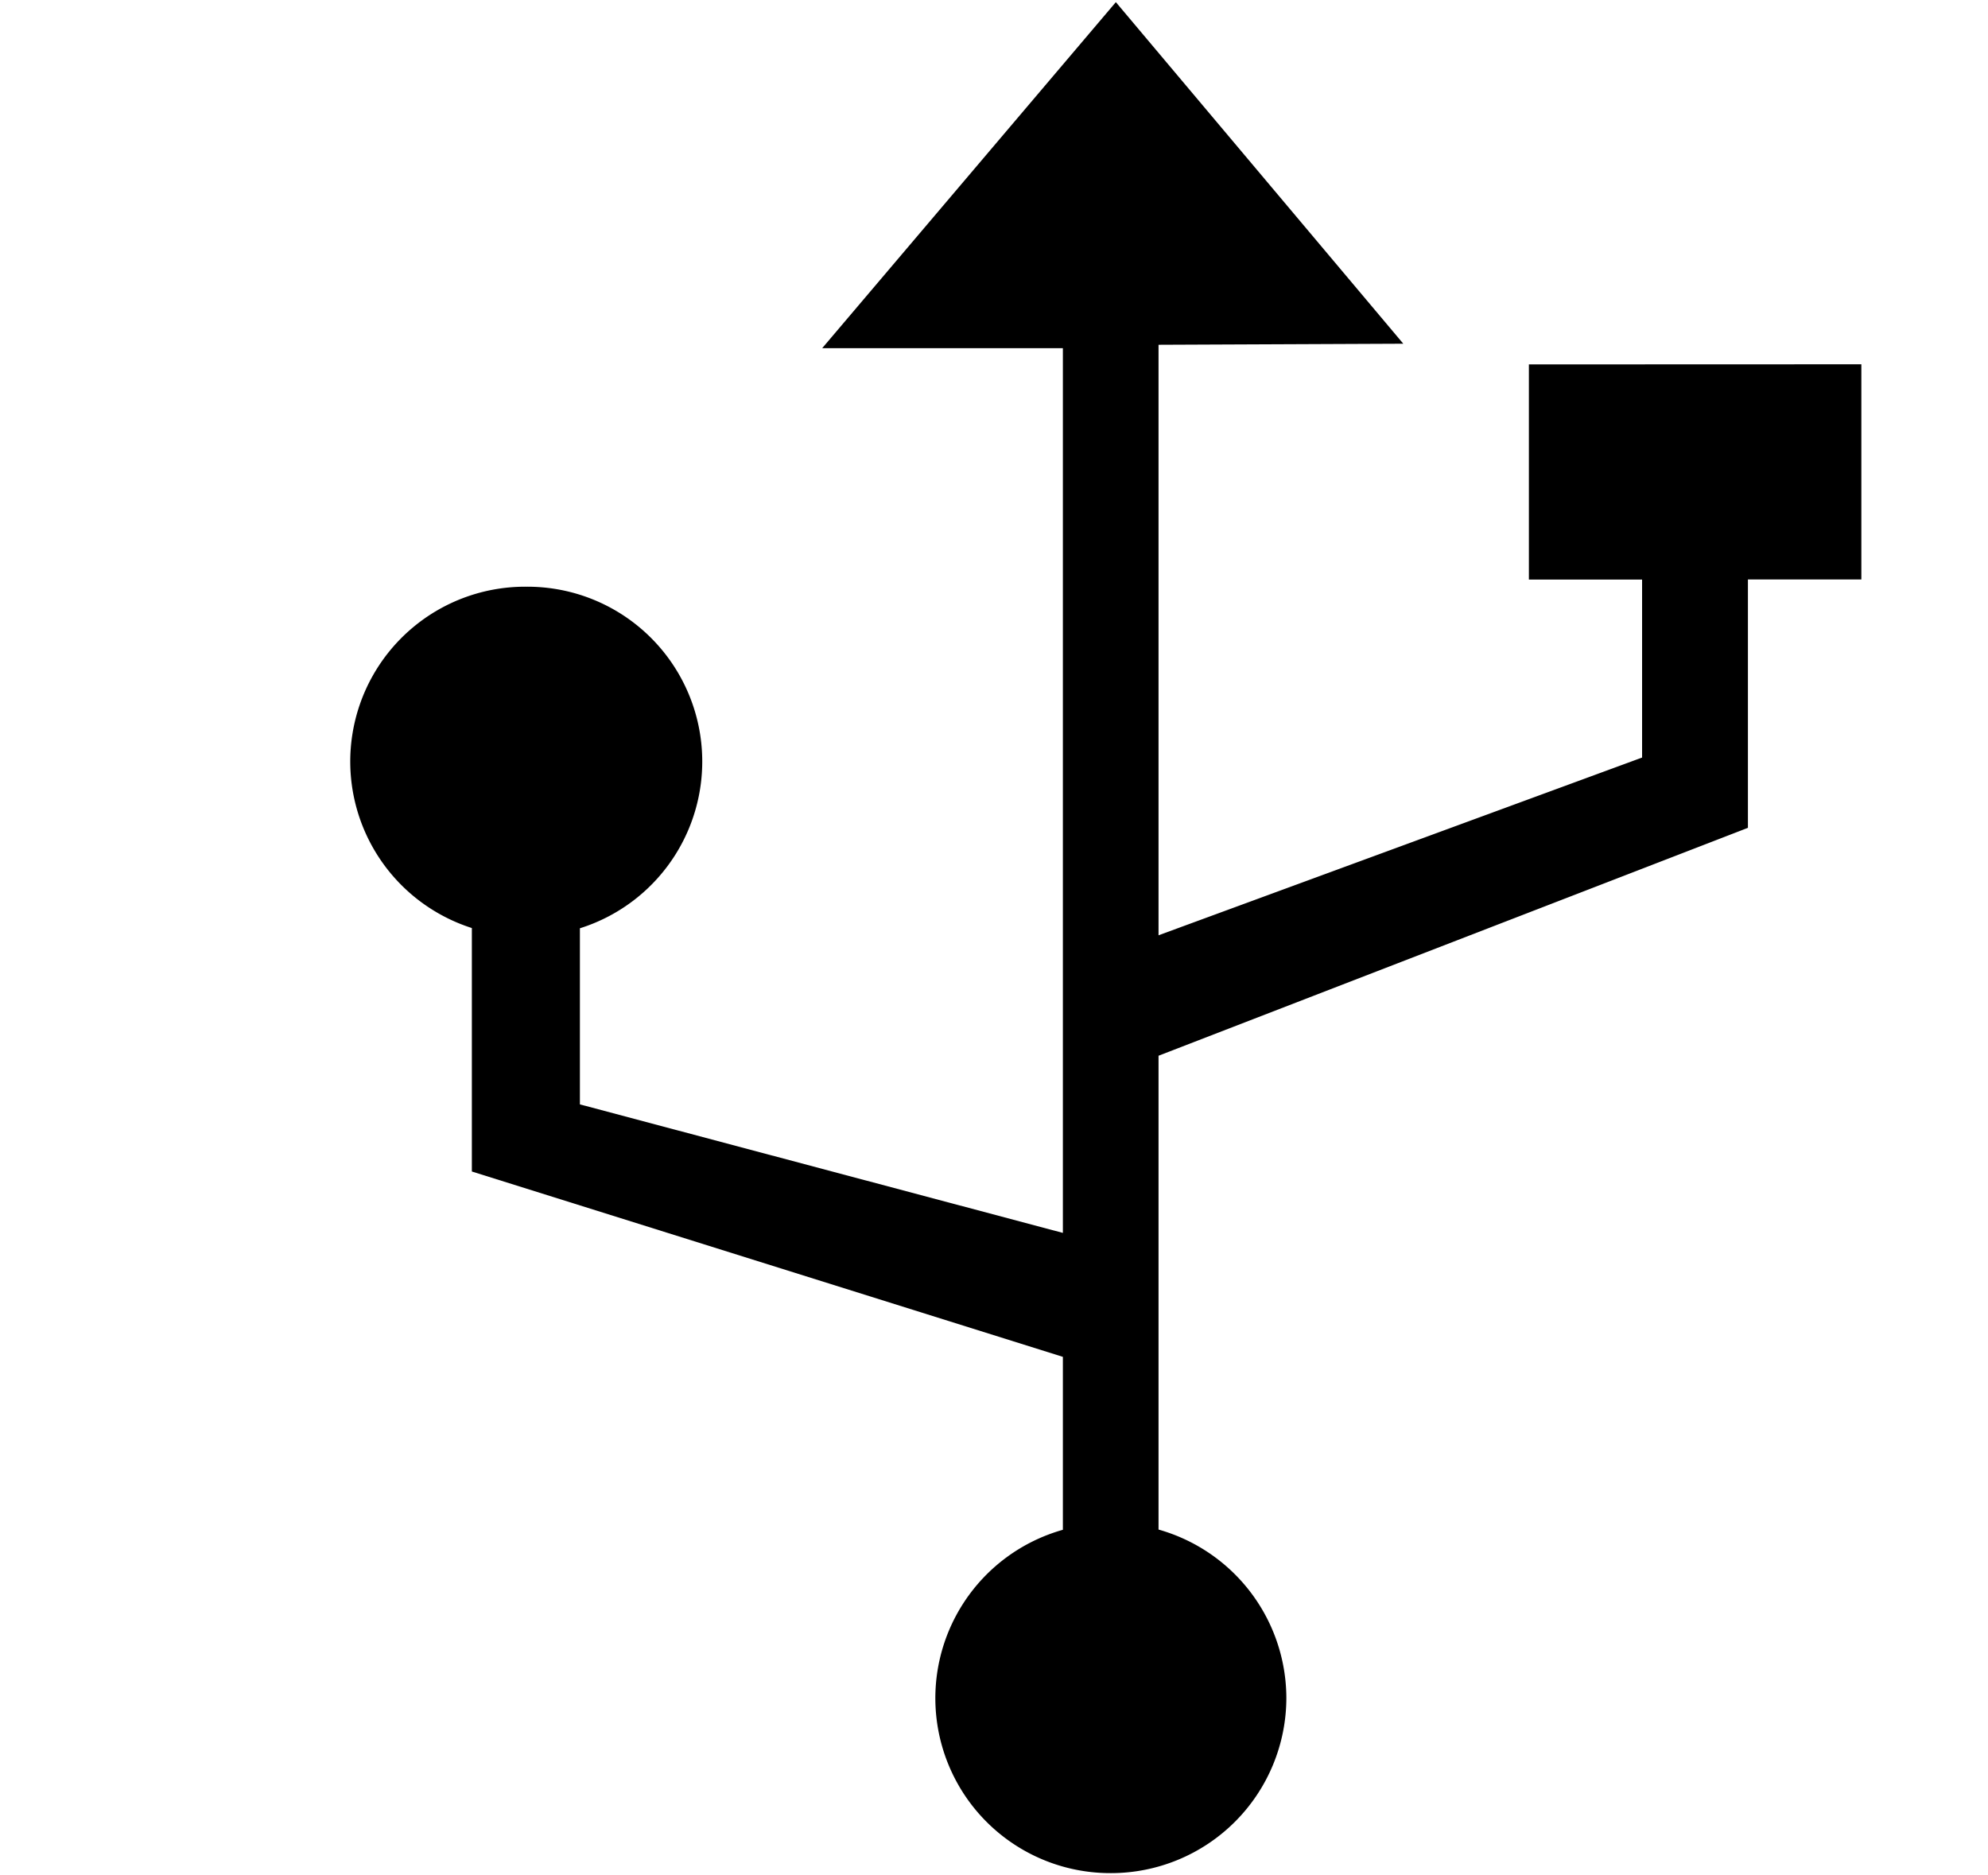 <svg xmlns="http://www.w3.org/2000/svg" width="3em" height="2.83em" viewBox="0 0 17 16"><path fill="currentColor" fill-rule="evenodd" d="M13.074 3.098v1.84h.968V6.46L9.907 7.98V2.93L12 2.921L9.542 0L7.031 2.959h2.058v7.566l-4.13-1.099V7.92A1.495 1.495 0 0 0 4.5 4.999a1.495 1.495 0 0 0-.465 2.919V10l5.054 1.585v1.479A1.496 1.496 0 0 0 9.5 16a1.5 1.5 0 0 0 1.5-1.5a1.5 1.5 0 0 0-1.093-1.438V9.01l5.04-1.949V4.937h.97v-1.84z"/></svg>